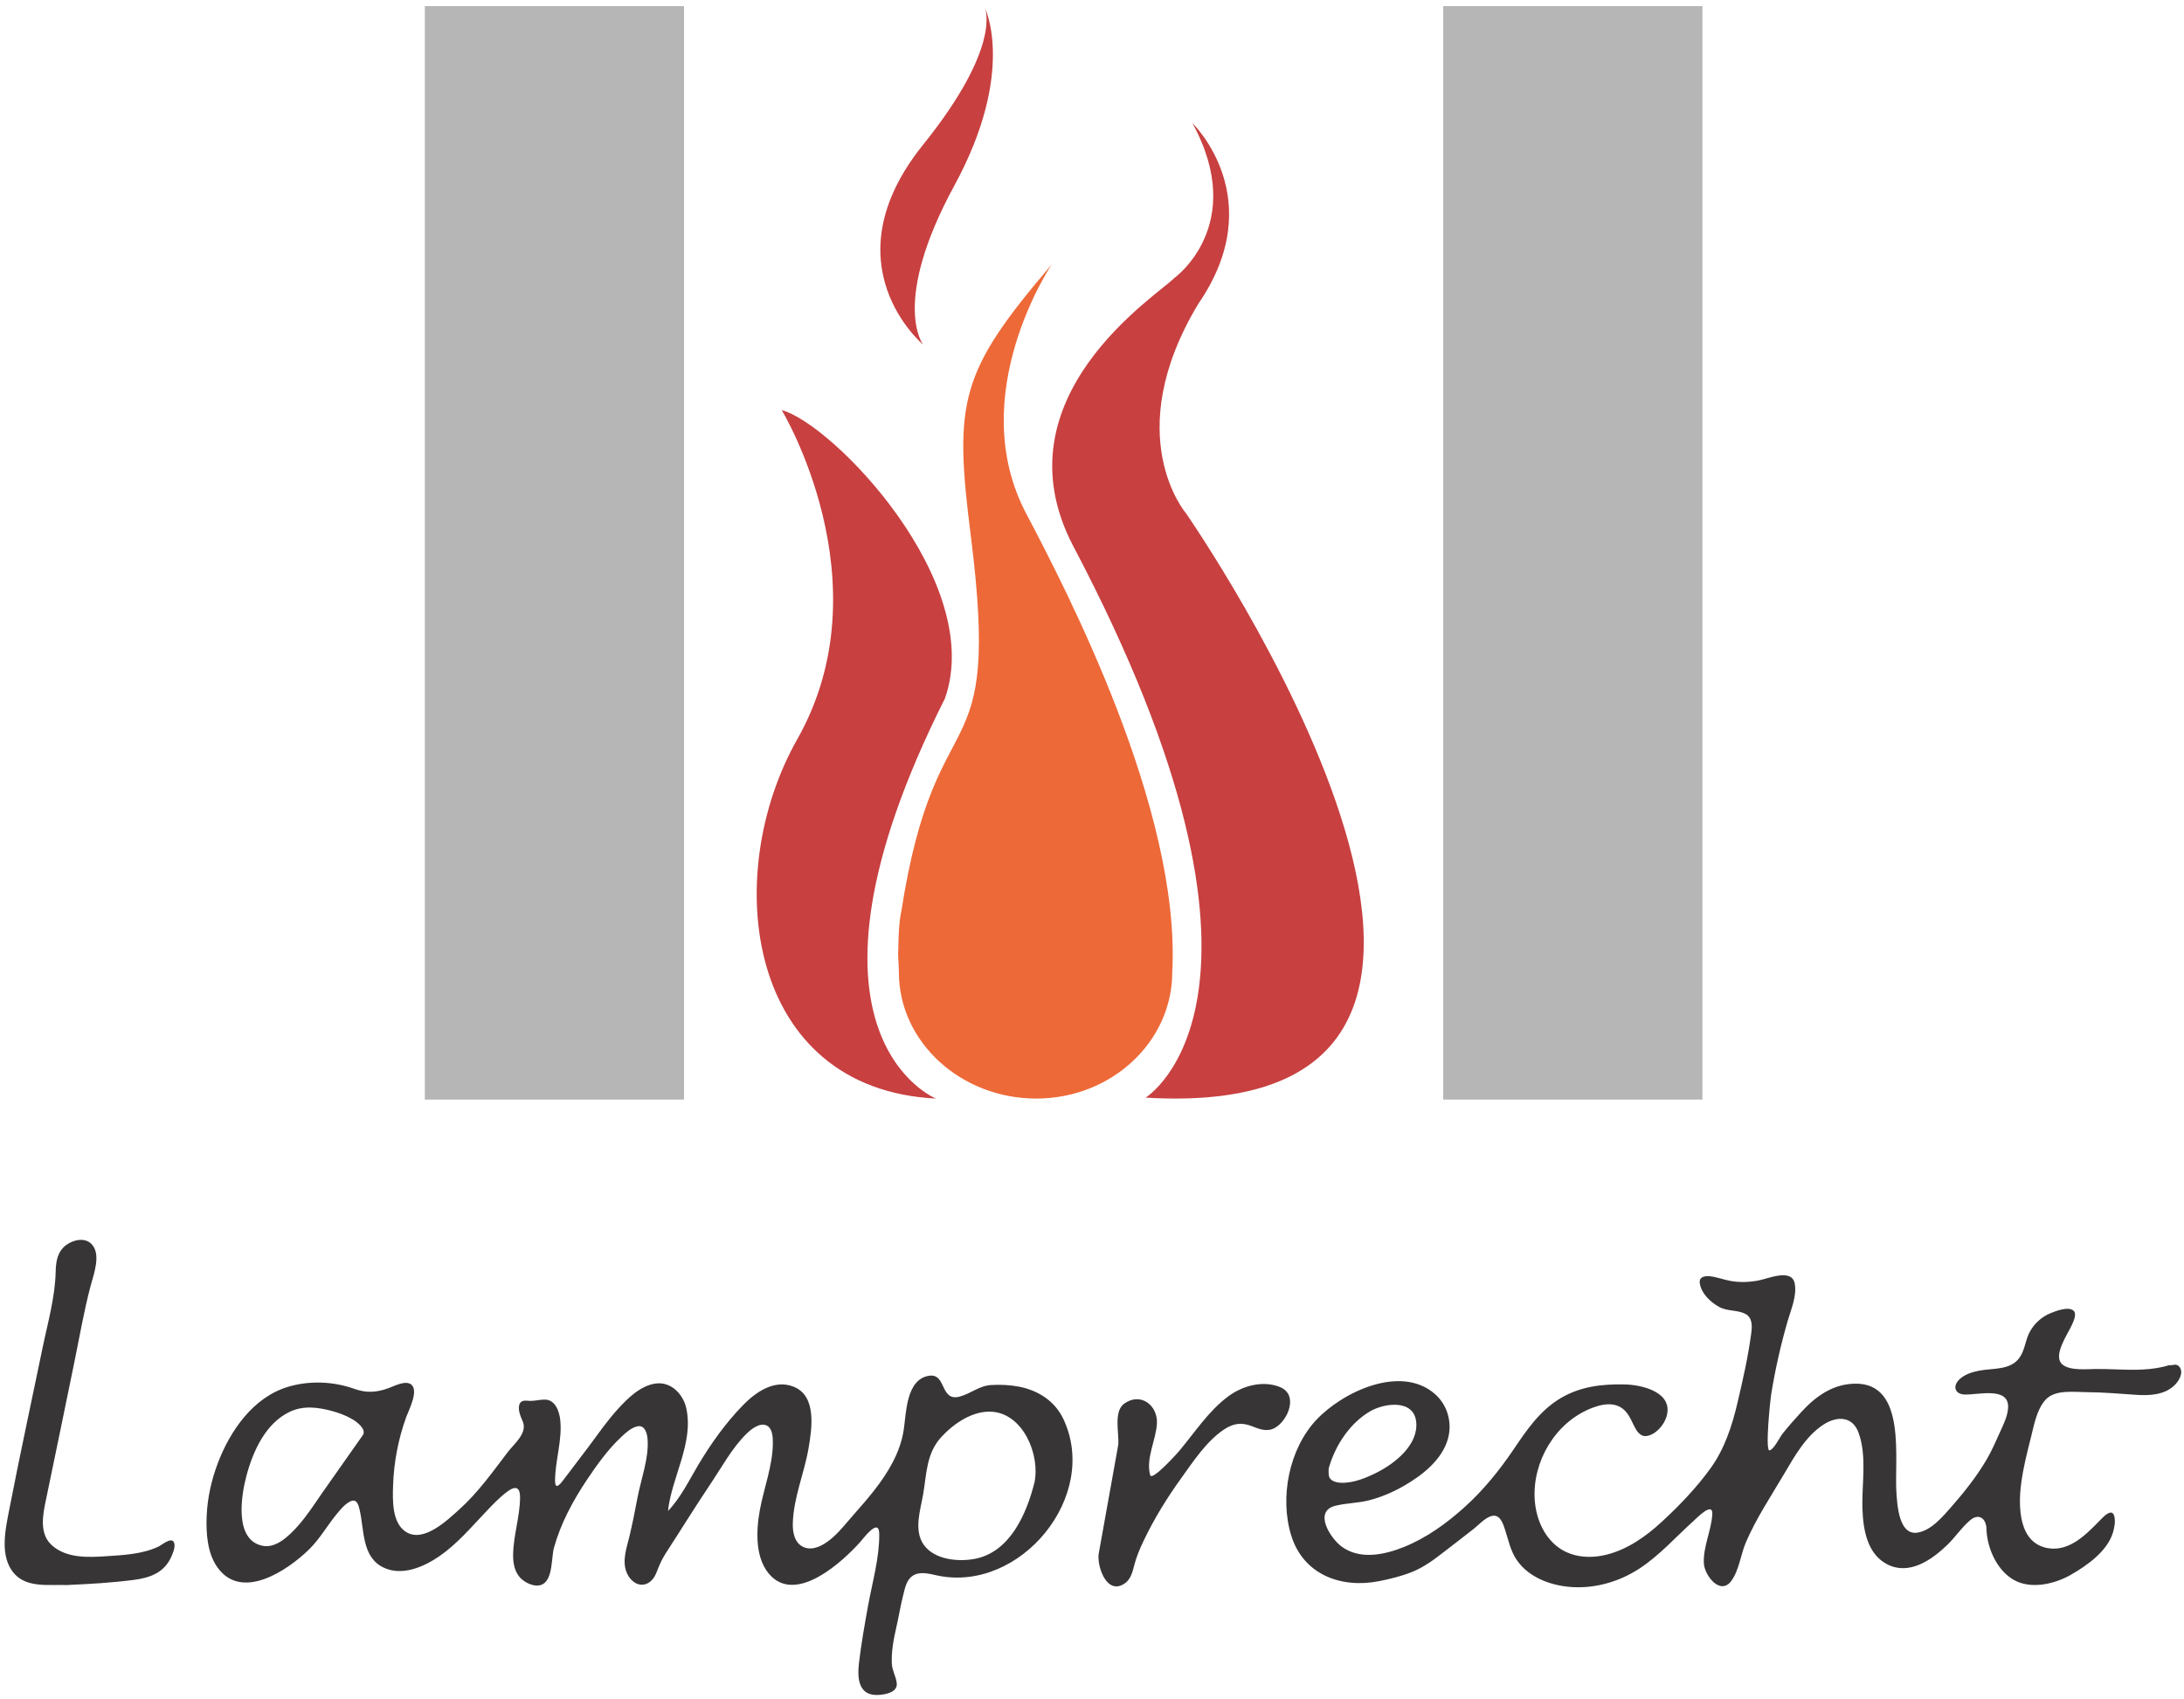 <?xml version="1.0" encoding="UTF-8"?>
<svg width="356px" height="277px" viewBox="0 0 356 277" version="1.1" xmlns="http://www.w3.org/2000/svg" xmlns:xlink="http://www.w3.org/1999/xlink">
    <!-- Generator: Sketch 3.8.3 (29802) - http://www.bohemiancoding.com/sketch -->
    <title>Untitled</title>
    <desc>Created with Sketch.</desc>
    <defs></defs>
    <g id="Page-1" stroke="none" stroke-width="1" fill="none" fill-rule="evenodd">
        <g id="Group-7" transform="translate(69, 0.89)">
            <path d="M58.426,65.969 C58.426,65.969 75.438,94.036 60.965,119.606 C48.352,141.891 52.645,176.645 83.57,178.196 C83.57,178.196 57.48,167.77 85.023,112.985 C91.719,94.02 66.734,68.18 58.426,65.969" id="Fill-1" fill="#C84040"></path>
            <path d="M117.738,178.044 C117.738,178.044 144.703,161.61 105.859,87.973 C93.375,63.825 119.676,47.258 122.414,44.434 C122.414,44.434 134.465,35.817 125.367,19.18 C125.367,19.18 138.156,31.45 126.328,48.641 C113.426,70.075 124.305,82.762 124.305,82.762 C124.305,82.762 193.719,182.598 117.738,178.044" id="Fill-2" fill="#C84040"></path>
            <path d="M98.324,82.926 C88.023,63.536 102.445,42.204 102.445,42.204 C87.539,59.719 86.441,64.34 89.234,86.383 C94.324,126.563 83.598,111.016 77.902,147.774 C77.559,149.301 77.488,151.215 77.438,153.048 L77.438,153.34 L77.438,153.61 C77.316,155.126 77.52,156.172 77.52,157.61 C77.52,168.989 87.652,178.196 99.902,178.196 C112.148,178.196 122.082,168.969 122.082,157.59 C123.504,131.016 104.625,94.926 98.324,82.926" id="Fill-3" fill="#ED6938"></path>
            <path d="M81.477,55.294 C81.477,55.294 65.781,42.204 81.477,22.692 C94.453,6.559 91.539,0.387 91.539,0.387 C91.539,0.387 96.688,10.751 86.566,29.356 C76.141,48.524 81.477,55.294 81.477,55.294" id="Fill-4" fill="#C84040"></path>
            <polygon id="Fill-5" fill="#B6B6B6" points="0.25 178.36 42.5 178.36 42.5 0.11 0.25 0.11"></polygon>
            <polygon id="Fill-6" fill="#B6B6B6" points="166.25 178.36 208.5 178.36 208.5 0.11 166.25 0.11"></polygon>
        </g>
        <g id="Group-12" transform="translate(0, 201.89)" fill="#373535">
            <path d="M353.484,20.684 C353.492,20.684 353.496,20.684 353.5,20.68 C353.512,20.676 353.527,20.672 353.539,20.665 C353.523,20.672 353.504,20.68 353.484,20.684 M353.379,20.723 C353.344,20.735 353.312,20.743 353.277,20.755 C353.152,20.798 353.027,20.84 352.906,20.883 C353.02,20.844 353.156,20.798 353.312,20.743 C353.191,20.786 353.074,20.825 352.961,20.864 C353.137,20.801 353.309,20.743 353.457,20.696 C353.41,20.708 353.363,20.727 353.312,20.743 C353.371,20.723 353.41,20.712 353.473,20.688 L353.48,20.688 C353.445,20.7 353.414,20.708 353.379,20.723 M352.551,21.001 C352.574,20.993 352.602,20.985 352.629,20.977 C352.633,20.973 352.633,20.973 352.637,20.973 C352.602,20.985 352.578,20.993 352.551,21.001 M216.656,37.235 C216.711,37.051 216.766,36.872 216.82,36.688 C216.727,36.997 216.66,37.227 216.676,37.172 C216.949,36.251 217.09,35.782 217.148,35.583 C217.148,35.583 217.148,35.579 217.152,35.575 C217.074,35.837 216.996,36.098 216.918,36.356 C217.086,35.794 217.254,35.219 217.148,35.583 C216.996,36.11 216.832,36.665 216.676,37.172 C217.734,33.606 220.105,30.048 223.371,28.157 C225.668,26.829 230.48,26.165 230.848,29.934 C231.211,33.649 227.391,36.657 224.473,38.137 C222.703,39.036 220.551,39.926 218.539,39.825 C217.812,39.79 216.762,39.544 216.617,38.68 C216.57,38.407 216.531,37.739 216.621,37.356 L216.488,37.809 C216.531,37.665 216.578,37.407 216.656,37.235 M355.258,20.934 C354.766,20.305 354.176,20.719 353.555,20.688 C353.5,20.688 354.285,20.415 354.059,20.493 C354.004,20.508 353.949,20.528 353.895,20.548 C353.902,20.544 353.871,20.555 353.809,20.575 C353.801,20.579 353.797,20.579 353.789,20.583 C353.777,20.587 353.766,20.59 353.754,20.594 C353.746,20.598 353.738,20.598 353.73,20.602 C350.926,21.548 347.723,21.45 344.801,21.344 C343.727,21.305 342.664,21.27 341.59,21.282 C340.086,21.298 337.477,21.575 336.227,20.583 C334.469,19.192 337.098,15.532 337.727,14.094 C337.973,13.532 338.602,12.274 337.965,11.751 C337.102,11.044 335.055,11.848 334.215,12.196 C332.84,12.766 331.691,13.786 330.945,15.071 C330.145,16.438 330.113,18.11 329.203,19.415 C327.738,21.516 324.828,21.13 322.613,21.551 C321.457,21.77 320.152,22.188 319.309,23.055 C318.305,24.083 318.656,25.317 320.102,25.434 C322.133,25.598 327.52,24.008 327.328,27.594 C327.254,28.93 326.625,30.219 326.078,31.415 C325.336,33.032 324.66,34.653 323.746,36.184 C322.145,38.872 320.168,41.372 318.105,43.723 C316.703,45.321 314.789,47.618 312.547,47.958 C309.516,48.415 309.27,43.446 309.129,41.548 C308.727,36.172 310.891,23.551 302.387,23.672 C298.77,23.723 295.969,25.727 293.613,28.305 C292.551,29.465 291.496,30.641 290.527,31.876 C290.113,32.411 289.133,34.411 288.445,34.548 C287.691,34.7 288.555,26.337 288.703,25.438 C289.348,21.442 290.262,17.376 291.387,13.485 C291.938,11.579 292.934,9.356 292.543,7.333 C292.062,4.844 288.223,6.551 286.672,6.844 C285.172,7.133 283.551,7.2 282.043,6.919 C280.926,6.712 279.859,6.286 278.723,6.165 C277.852,6.075 276.898,6.258 277.078,7.348 C277.348,9.001 278.793,10.36 280.188,11.141 C281.574,11.915 283.16,11.606 284.5,12.298 C285.617,12.872 285.621,14.192 285.48,15.278 C284.992,19.141 284.086,23.087 283.195,26.876 C282.324,30.587 281.098,34.305 278.855,37.426 C276.578,40.598 273.719,43.579 270.848,46.219 C268.25,48.61 265.23,50.747 261.746,51.579 C258.949,52.247 255.887,51.958 253.621,50.051 C251.117,47.938 250.062,44.551 250.137,41.36 C250.285,35.219 254.305,29.239 260.281,27.364 C261.465,26.993 262.816,26.84 263.969,27.411 C265.219,28.032 265.734,29.278 266.312,30.458 C266.723,31.294 267.309,32.368 268.41,32.204 C269.895,31.985 271.227,30.438 271.641,29.067 C272.844,25.102 267.75,23.868 264.887,23.801 C261.176,23.712 257.59,24.118 254.352,26.059 C250.965,28.09 248.844,31.251 246.68,34.45 C244.387,37.837 241.809,41.016 238.77,43.766 C235.844,46.415 232.551,48.801 228.875,50.286 C225.684,51.579 221.652,52.438 218.66,50.208 C216.883,48.883 214.016,44.485 217.676,43.575 C219.449,43.133 221.32,43.149 223.105,42.7 C225.121,42.188 227.031,41.372 228.828,40.34 C231.793,38.641 235.039,36.118 236.012,32.684 C236.766,30.028 235.949,27.122 233.848,25.313 C228.262,20.516 218.824,25.044 214.57,29.571 C210.117,34.313 208.566,42.231 210.469,48.407 C212.438,54.809 218.602,57.083 224.762,55.872 C226.586,55.516 228.402,55.067 230.133,54.38 C232.102,53.598 233.688,52.399 235.355,51.11 C236.996,49.844 238.641,48.583 240.27,47.301 C241.09,46.661 242.504,45.024 243.719,45.212 C244.684,45.36 245.086,46.755 245.34,47.52 C245.898,49.212 246.207,50.915 247.234,52.415 C249.25,55.364 253.012,56.672 256.449,56.844 C260.215,57.032 264.012,55.903 267.168,53.856 C270.477,51.708 273.148,48.669 276.066,46.04 C276.57,45.583 279.242,42.817 279.113,44.958 C278.953,47.661 277.59,50.255 277.738,52.973 C277.84,54.942 280.426,58.278 282.215,55.817 C283.512,54.032 283.73,51.516 284.598,49.512 C286.262,45.653 288.605,42.126 290.742,38.516 C292.473,35.59 294.312,32.239 297.242,30.34 C299.406,28.938 301.949,28.926 302.945,31.653 C304.367,35.544 303.445,40.051 303.586,44.094 C303.699,47.462 304.355,51.489 307.695,53.157 C311.25,54.934 314.883,52.403 317.41,49.962 C318.715,48.704 319.762,47.094 321.145,45.934 C322.59,44.719 323.754,45.692 323.797,47.309 C323.875,50.575 325.688,54.622 328.879,55.969 C331.582,57.106 335.059,56.247 337.516,54.852 C340.141,53.36 343.445,51.04 344.398,48.008 C344.66,47.169 344.863,46.122 344.629,45.251 C344.273,43.938 342.965,45.274 342.496,45.755 C340.23,48.067 337.441,51.094 333.84,50.493 C329.008,49.68 328.973,43.68 329.457,39.954 C329.785,37.407 330.422,34.915 331.051,32.426 C331.566,30.395 331.941,28.083 333.32,26.419 C334.863,24.559 338.004,25.051 340.164,25.059 C342.879,25.067 345.559,25.321 348.266,25.497 C350.418,25.637 352.836,25.512 354.473,23.915 C355.172,23.231 355.996,21.88 355.258,20.934" id="Fill-8"></path>
            <path d="M168.75,39.251 C168.75,39.243 168.754,39.239 168.754,39.235 C168.754,39.239 168.754,39.243 168.75,39.243 C168.754,39.239 168.754,39.239 168.754,39.231 C168.754,39.227 168.758,39.223 168.758,39.215 L168.758,39.219 C168.75,39.255 168.738,39.294 168.73,39.333 C168.723,39.368 168.719,39.395 168.707,39.434 C168.703,39.454 168.699,39.473 168.695,39.497 C168.723,39.368 168.75,39.251 168.766,39.18 L168.762,39.204 C168.797,39.051 168.809,38.997 168.781,39.122 C168.781,39.126 168.773,39.145 168.766,39.18 L168.77,39.169 C168.059,42.243 168.371,40.883 168.613,39.844 C168.621,39.805 168.633,39.766 168.641,39.727 C168.648,39.696 168.652,39.665 168.664,39.63 L168.672,39.59 C168.691,39.497 168.715,39.407 168.734,39.313 C168.688,39.52 168.641,39.723 168.594,39.926 C168.605,39.883 168.609,39.833 168.617,39.79 C167.344,44.895 164.637,51.094 158.969,52.219 C156.254,52.758 152.293,52.399 150.562,49.919 C148.906,47.536 150.039,44.27 150.48,41.688 C151.059,38.278 150.992,34.997 153.492,32.309 C155.504,30.141 158.602,28.032 161.695,28.247 C166.816,28.598 169.57,35.309 168.617,39.79 C168.66,39.61 168.707,39.426 168.75,39.251 M59.16,32.04 L52.535,41.458 C51.234,43.337 50,45.274 48.465,46.973 C47.133,48.446 45.035,50.532 42.84,50.11 C38.121,49.204 39.328,41.88 40.145,38.79 C41.203,34.766 43.246,30.149 47.23,28.258 C49.422,27.219 51.742,27.505 54.02,28.102 C55.246,28.426 56.453,28.876 57.543,29.532 C58.172,29.911 59.758,31.11 59.16,32.04 M173.316,29.399 C173.312,29.391 173.309,29.387 173.305,29.38 C171.914,26.469 169.18,24.755 166.078,24.157 C164.59,23.872 163.062,23.813 161.555,23.895 C159.613,24.005 158.215,25.321 156.395,25.79 C153.188,26.614 154.309,21.919 151.414,22.387 C147.68,22.989 147.73,28.485 147.305,31.231 C146.738,34.919 144.758,38.176 142.496,41.071 C141.402,42.469 140.23,43.801 139.059,45.13 C137.848,46.501 136.719,47.989 135.281,49.13 C134.156,50.02 132.57,50.926 131.105,50.364 C129.531,49.762 129.195,47.969 129.23,46.481 C129.32,42.321 131.113,38.239 131.805,34.153 C132.332,31.032 133.164,25.723 129.414,24.188 C126.238,22.887 123.156,25.063 121.055,27.239 C118.254,30.13 115.969,33.34 113.902,36.774 C112.383,39.305 110.961,42.294 108.887,44.422 C109.477,38.907 113.133,33.313 111.859,27.653 C111.348,25.38 109.387,23.321 106.902,23.645 C104.434,23.973 102.359,26.012 100.758,27.762 C99.004,29.68 97.535,31.817 95.984,33.895 C94.688,35.633 93.359,37.344 92.059,39.075 C91.418,39.926 90.461,41.274 90.477,39.411 C90.504,36.141 91.676,32.852 91.32,29.587 C91.168,28.172 90.523,26.309 88.844,26.27 C88.039,26.255 87.254,26.489 86.449,26.481 C85.871,26.477 85.086,26.258 84.742,26.895 C84.277,27.755 84.883,29.059 85.219,29.86 C85.996,31.731 83.824,33.462 82.812,34.774 C80.285,38.075 77.953,41.407 74.84,44.2 C72.879,45.958 69.027,49.68 66.16,47.829 C63.871,46.352 63.996,42.645 64.074,40.274 C64.195,36.485 64.914,32.739 66.195,29.161 C66.598,28.04 68.328,24.79 67.008,23.798 C66.059,23.087 64.262,24.071 63.359,24.395 C61.395,25.11 59.734,25.227 57.762,24.52 C54.309,23.29 50.406,23.133 46.887,24.208 C41.27,25.915 37.523,31.337 35.527,36.575 C34.461,39.372 33.797,42.348 33.684,45.34 C33.578,48.024 33.797,51.215 35.359,53.497 C39.297,59.247 46.859,54.126 50.348,50.723 C52.16,48.954 53.359,46.762 54.965,44.829 C55.562,44.11 56.242,43.286 57.098,42.868 C58.191,42.337 58.461,43.52 58.648,44.356 C59.375,47.59 58.988,51.938 62.492,53.637 C65.539,55.114 69.113,53.536 71.668,51.766 C74.535,49.778 76.801,47.083 79.188,44.575 C80.281,43.422 81.402,42.231 82.68,41.278 C84.043,40.258 84.793,40.528 84.773,42.266 C84.738,45.411 83.676,48.454 83.641,51.579 C83.625,52.887 83.863,54.294 84.777,55.29 C85.566,56.149 87.246,56.969 88.406,56.395 C90.148,55.54 89.855,51.997 90.305,50.391 C91.406,46.446 93.383,42.77 95.648,39.38 C97.301,36.907 99.094,34.395 101.277,32.352 C102.008,31.669 102.898,30.84 103.91,30.626 C105.148,30.364 105.496,31.848 105.562,32.786 C105.777,35.872 104.484,39.247 103.914,42.262 C103.52,44.344 103.105,46.426 102.621,48.489 C102.168,50.411 101.371,52.454 102.125,54.407 C102.66,55.79 104.094,56.985 105.605,56.196 C106.379,55.794 106.805,55.012 107.102,54.227 C107.512,53.149 107.93,52.231 108.559,51.258 C110.973,47.54 113.297,43.762 115.77,40.083 C117.594,37.376 119.352,34.106 121.703,31.817 C122.438,31.098 123.82,29.989 124.938,30.477 C125.949,30.926 125.988,32.473 125.98,33.399 C125.941,37.083 124.527,40.657 123.863,44.247 C123.234,47.653 123.016,52.387 125.699,55.055 C130.074,59.399 137.371,52.645 140.168,49.54 C140.781,48.856 143.293,45.411 143.32,48.176 C143.359,52.036 142.199,56.032 141.512,59.805 C140.945,62.922 140.379,66.098 140.012,69.247 C139.715,71.794 139.973,74.614 143.211,74.415 C144.301,74.348 146.309,74.012 146.176,72.54 C146.074,71.43 145.43,70.477 145.375,69.344 C145.277,67.422 145.637,65.434 146.066,63.567 C146.477,61.801 146.754,60.008 147.199,58.247 C147.484,57.13 147.719,55.696 148.746,55.008 C149.98,54.176 151.559,54.696 152.879,54.965 C166.309,57.723 179.32,42.032 173.316,29.399" id="Fill-9"></path>
            <path d="M28.293,49.438 C27.824,48.715 26.32,50.001 25.879,50.212 C23.25,51.465 20.18,51.614 17.32,51.801 C14.387,51.997 11.02,52.153 8.602,50.149 C6.301,48.243 6.977,45.048 7.512,42.505 C9.047,35.227 10.512,27.93 12.023,20.645 C12.918,16.34 13.645,11.981 14.77,7.727 C15.27,5.84 16.531,2.602 14.934,0.926 C13.824,-0.23 11.914,0.227 10.781,1.079 C9.359,2.149 9.113,3.747 9.074,5.419 C8.98,9.653 7.77,13.794 6.922,17.922 C5.121,26.665 3.219,35.383 1.52,44.149 C0.887,47.415 -0.141,51.844 2.328,54.641 C4.473,57.071 8.223,56.36 11.09,56.508 L10.988,56.493 C14.586,56.337 18.195,56.13 21.773,55.669 C24.477,55.325 26.82,54.462 27.949,51.825 C28.211,51.223 28.707,50.075 28.293,49.438" id="Fill-10"></path>
            <path d="M208.645,24.227 C205.836,23.083 202.52,24.024 200.203,25.747 C196.957,28.161 194.742,31.645 192.168,34.7 C191.871,35.051 187.762,39.626 187.48,38.579 C186.738,35.86 188.438,32.876 188.582,30.165 C188.738,27.247 185.988,25.028 183.289,26.899 C181.449,28.176 182.453,31.782 182.281,33.633 L179.07,51.524 C178.859,53.704 180.531,58.344 183.457,56.145 C184.367,55.458 184.645,54.204 184.914,53.165 C185.27,51.805 185.816,50.551 186.418,49.278 C188.137,45.665 190.258,42.247 192.598,39.001 C194.547,36.29 196.637,33.102 199.438,31.196 C200.953,30.165 202.324,29.919 204.031,30.594 C205.293,31.09 206.566,31.606 207.852,30.856 C210,29.606 211.672,25.465 208.645,24.227" id="Fill-11"></path>
        </g>
    </g>
</svg>